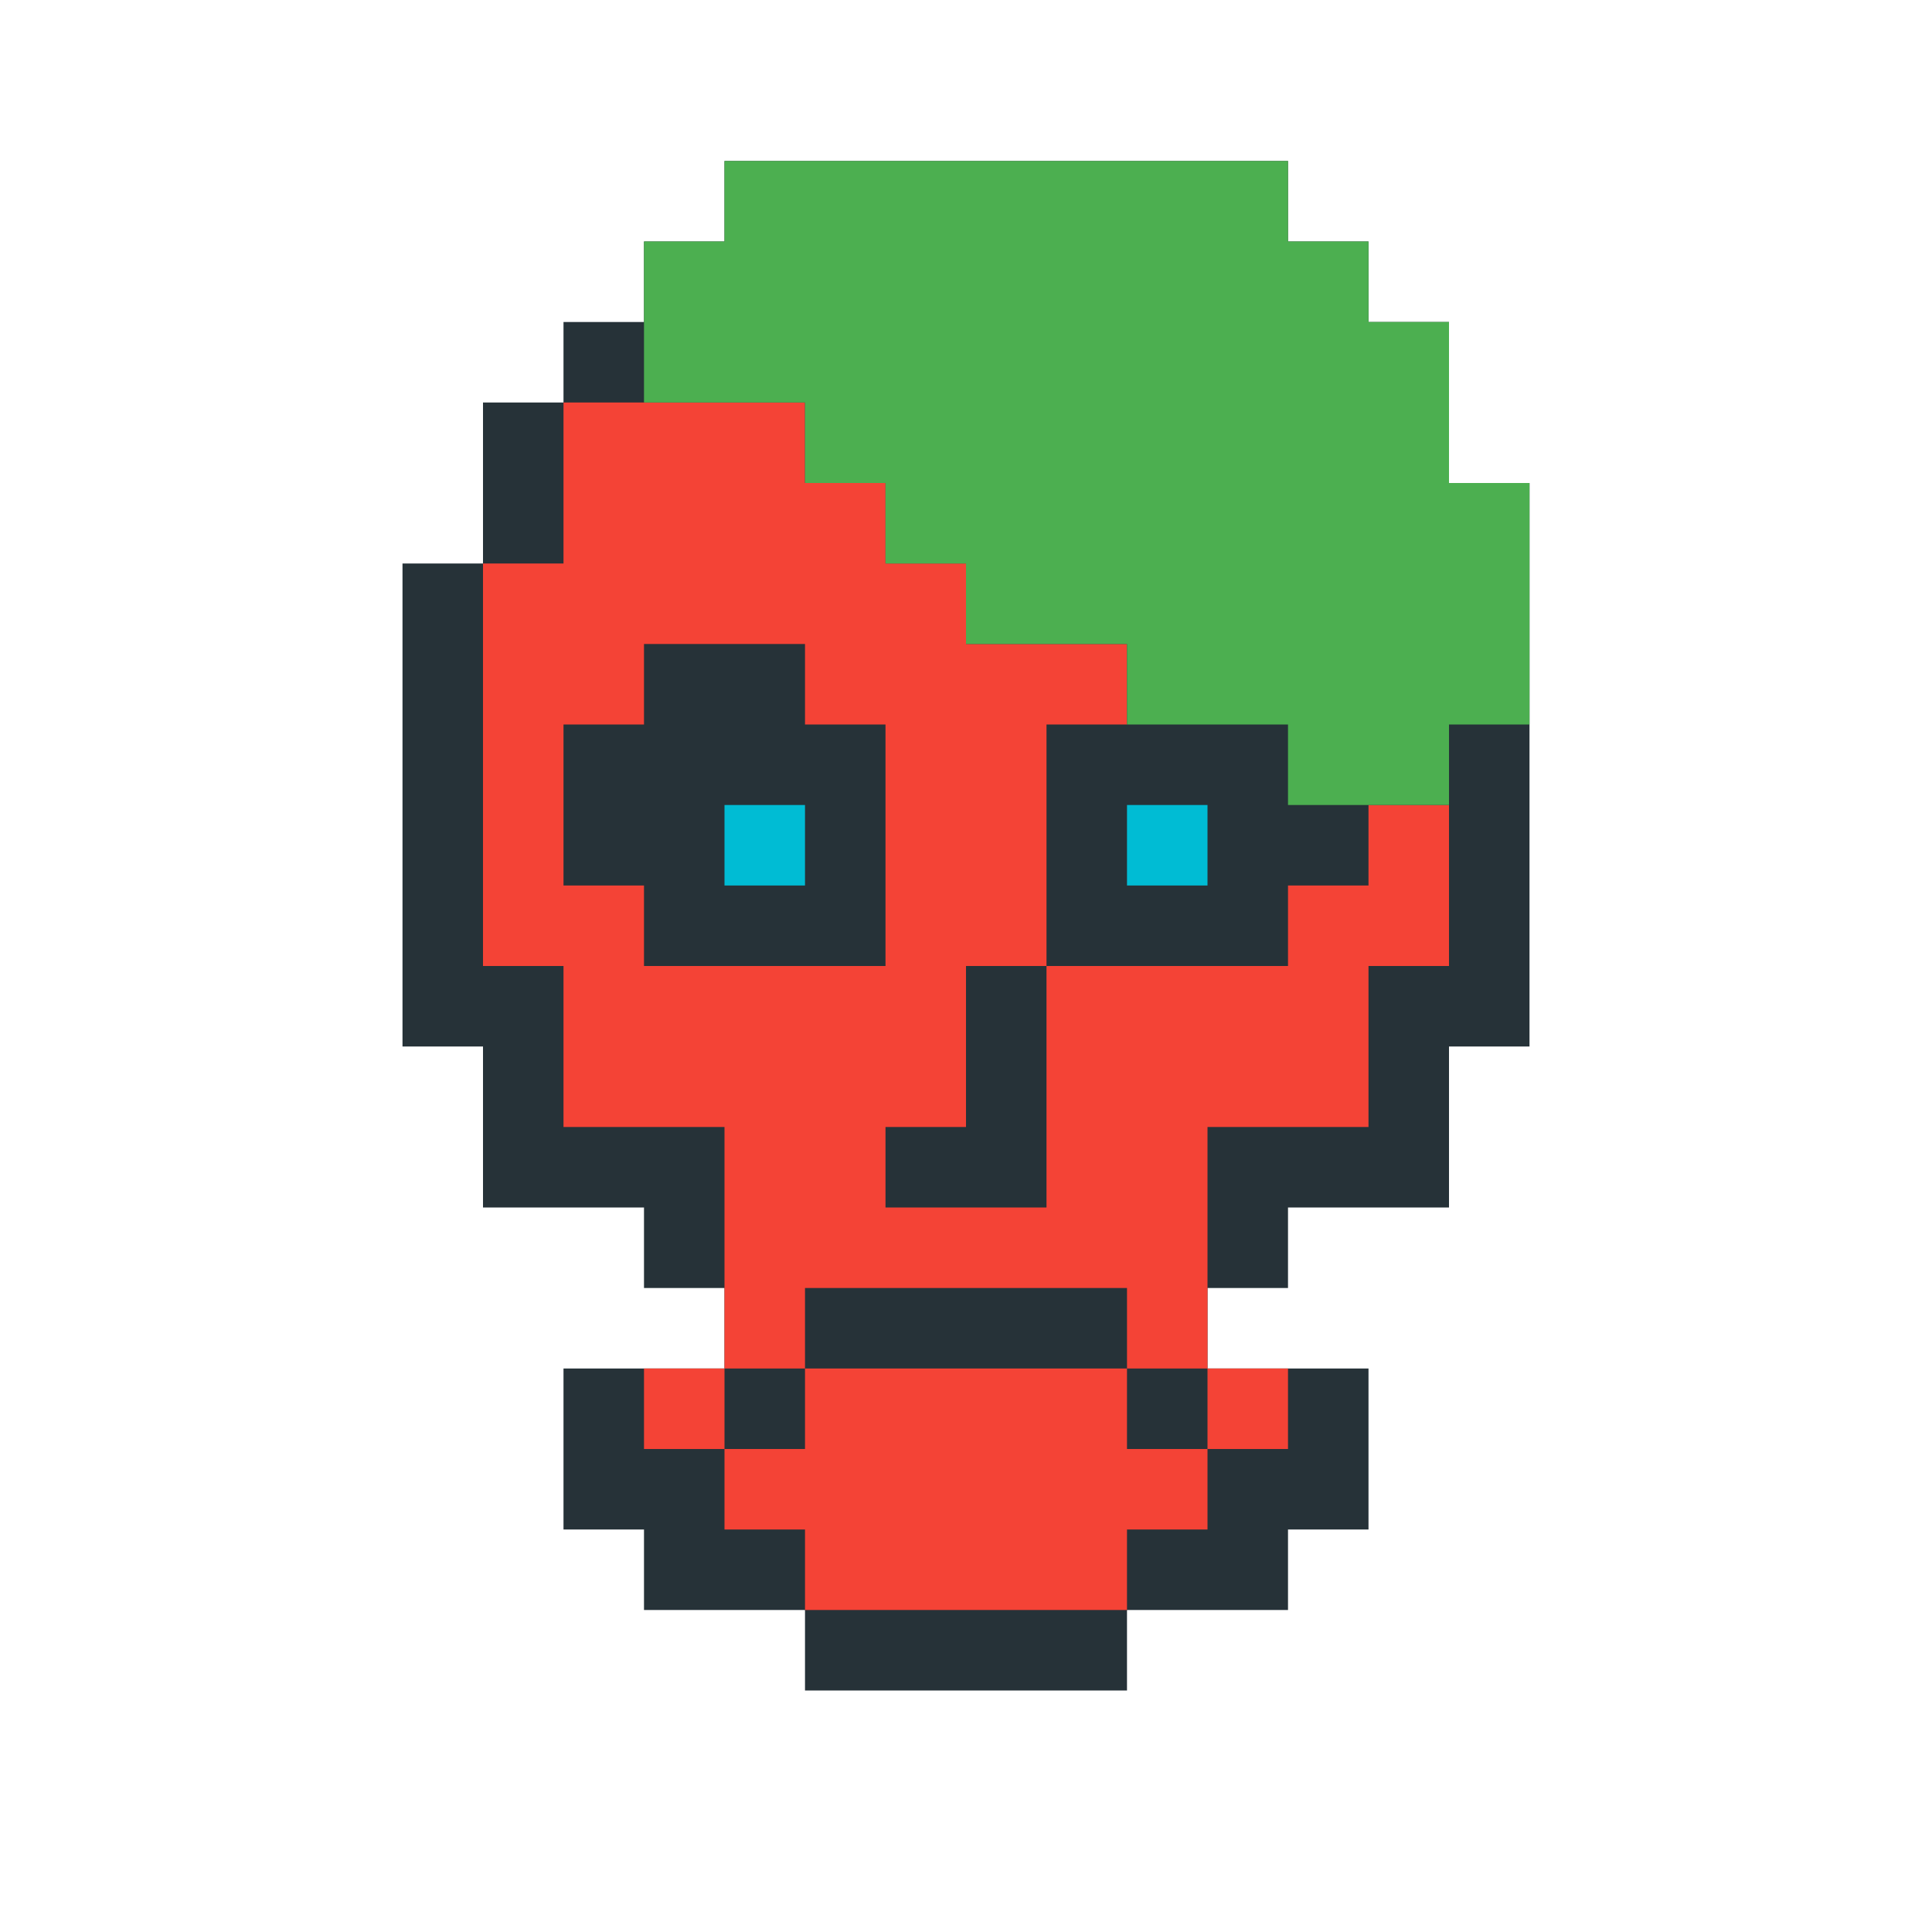 <?xml version="1.0"?><svg xmlns="http://www.w3.org/2000/svg" width="24" height="24"><polygon points="5,7 6,7 6,5 7,5 7,4 8,4 8,3 9,3 9,2 16,2 16,3 17,3 17,4 18,4 18,6 19,6 19,13 18,13 18,15 16,15 16,16 15,16 15,17 17,17 17,19 16,19 16,20 14,20 14,21 10,21 10,20 8,20 8,19 7,19 7,17 9,17 9,16 8,16 8,15 6,15 6,13 5,13" fill="rgb(38,50,56)"/><polygon points="6,7 7,7 7,5 10,5 10,6 11,6 11,7 12,7 12,8 14,8 14,9 13,9 13,12 12,12 12,14 11,14 11,15 13,15 13,12 16,12 16,11 17,11 17,10 18,10 18,12 17,12 17,14 15,14 15,17 14,17 14,16 10,16 10,17 9,17 9,14 7,14 7,12 6,12 6,8 8,8 8,9 7,9 7,11 8,11 8,12 11,12 11,9 10,9 10,8 6,8" fill="rgb(244,67,54)"/><polygon points="8,3 9,3 9,2 16,2 16,3 17,3 17,4 18,4 18,6 19,6 19,9 18,9 18,10 16,10 16,9 14,9 14,8 12,8 12,7 11,7 11,6 10,6 10,5 8,5" fill="rgb(76,175,80)"/><polygon points="8,17 9,17 9,18 8,18" fill="rgb(244,67,54)"/><polygon points="9,10 10,10 10,11 9,11" fill="rgb(0,188,212)"/><polygon points="9,18 10,18 10,17 14,17 14,18 15,18 15,19 14,19 14,20 10,20 10,19 9,19" fill="rgb(244,67,54)"/><polygon points="14,10 15,10 15,11 14,11" fill="rgb(0,188,212)"/><polygon points="15,17 16,17 16,18 15,18" fill="rgb(244,67,54)"/></svg>